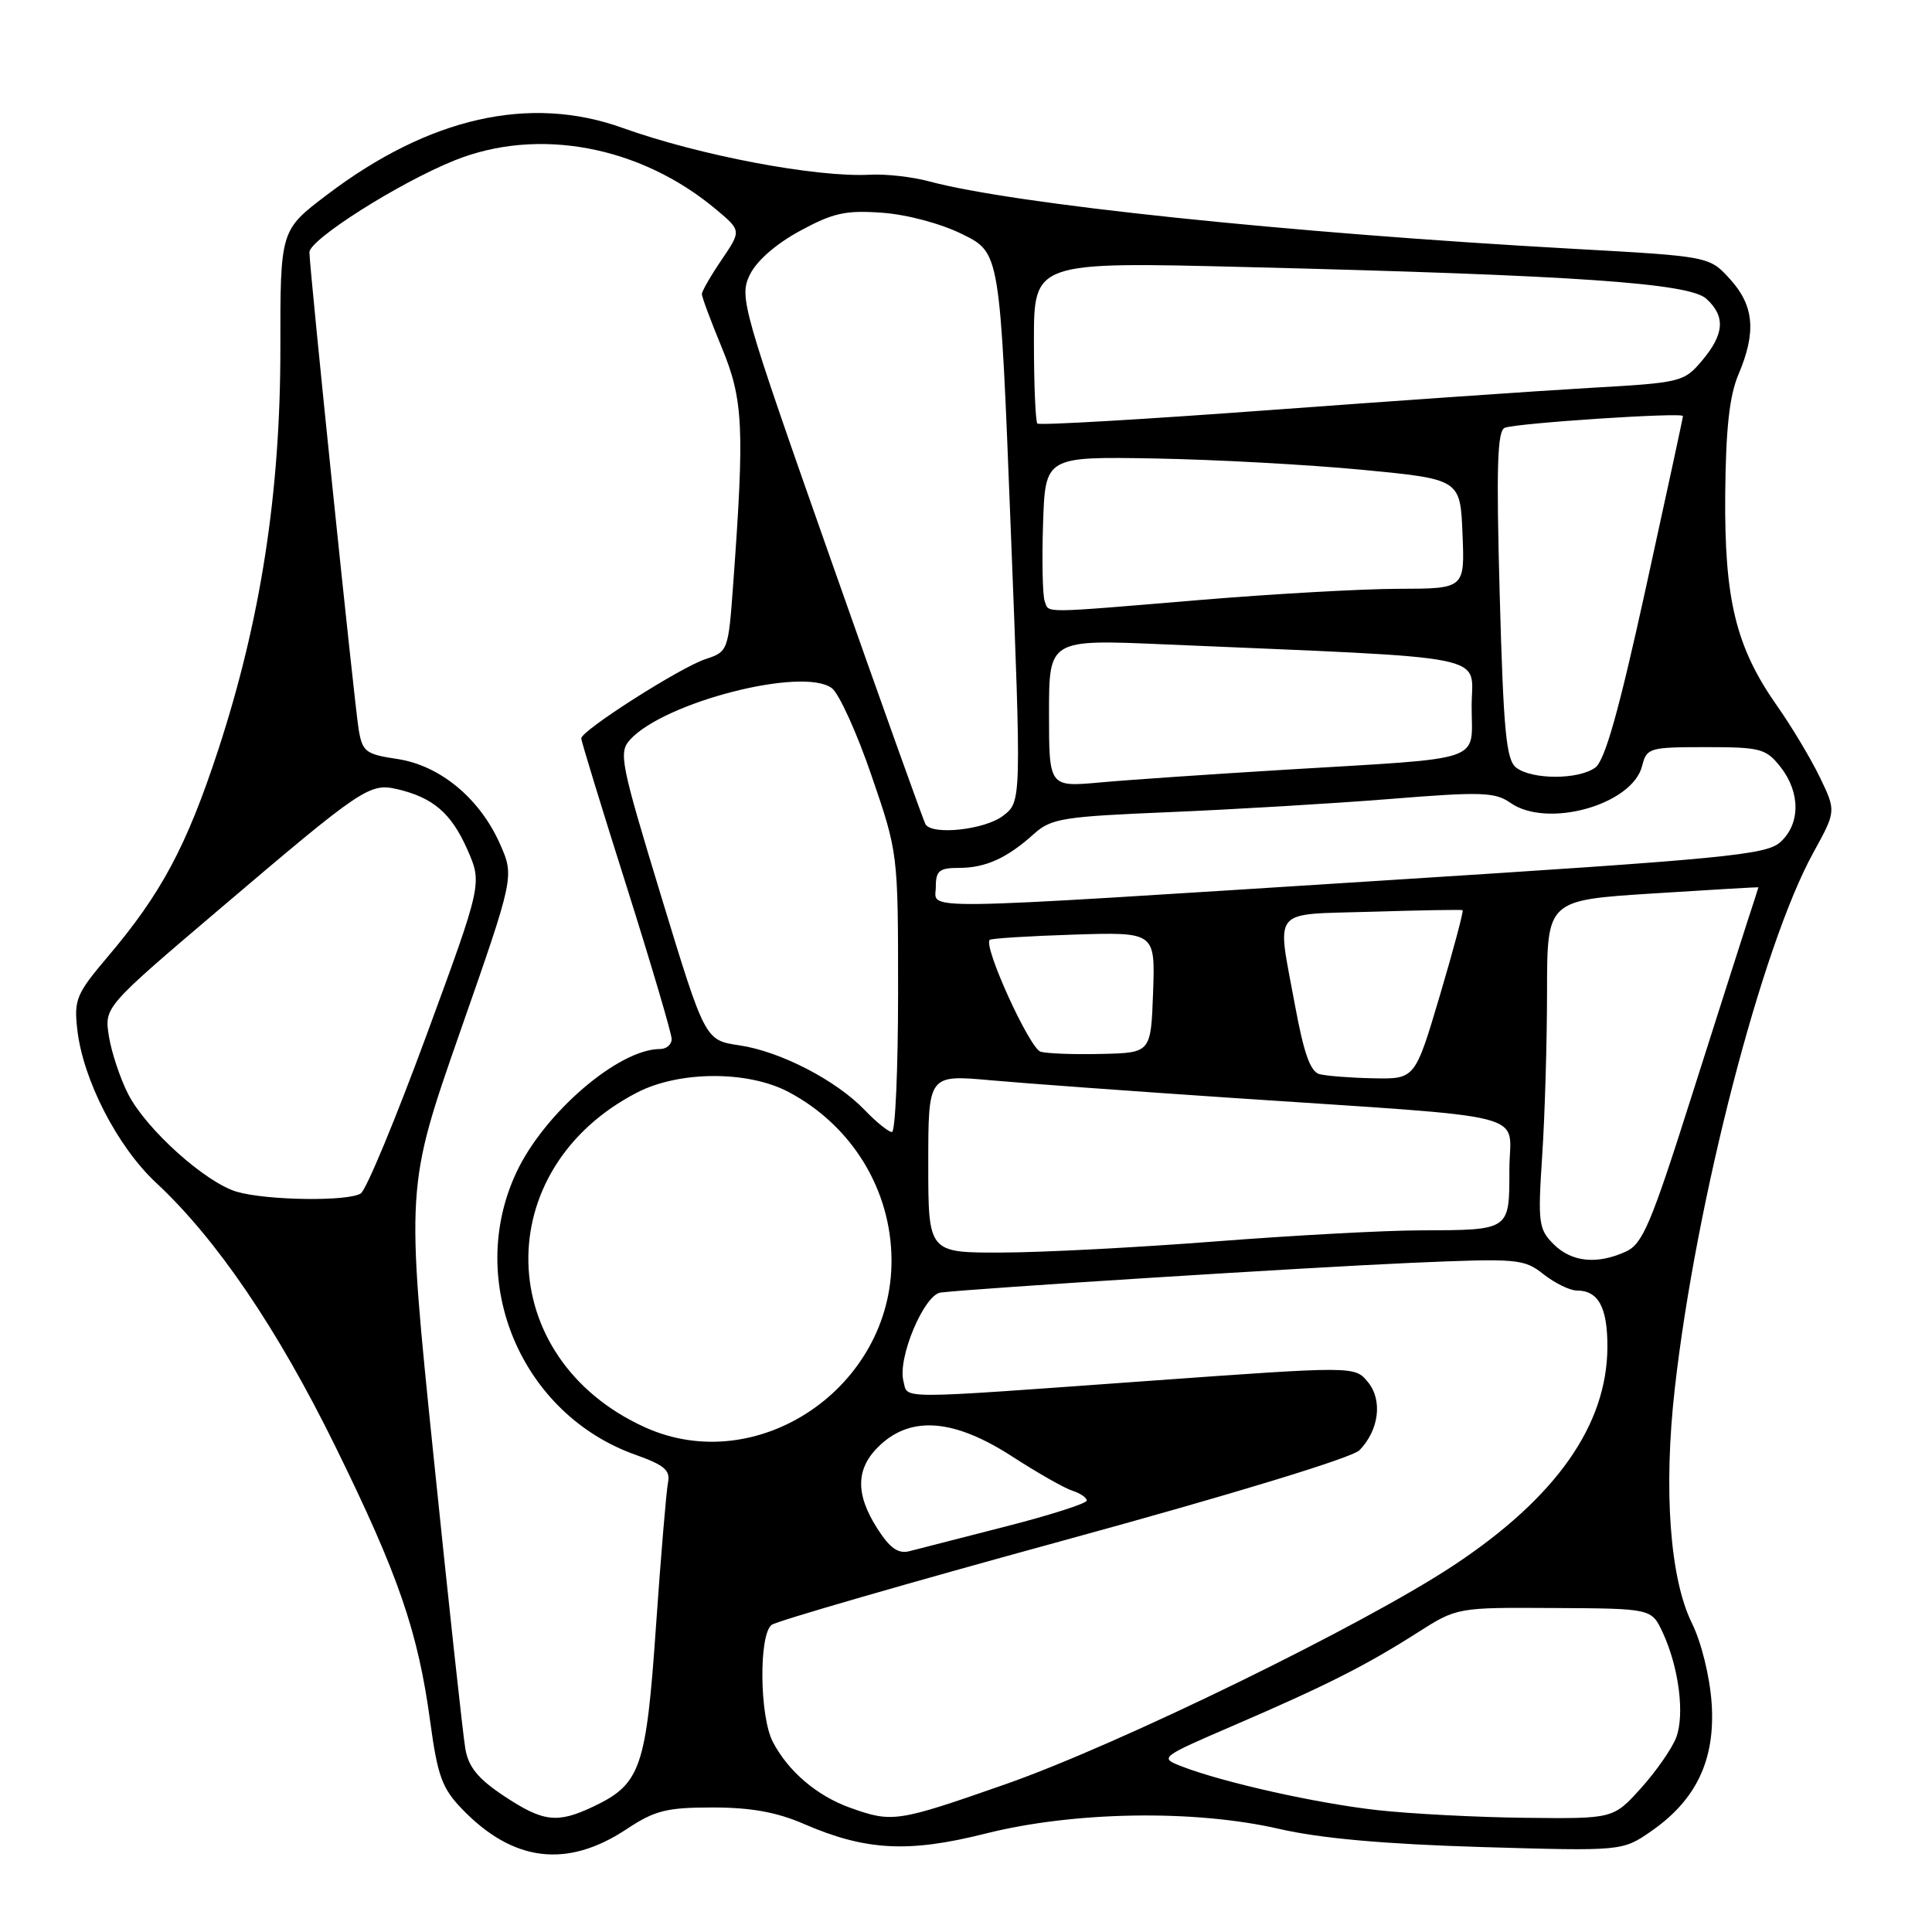 <?xml version="1.0" encoding="UTF-8" standalone="no"?>
<!DOCTYPE svg PUBLIC "-//W3C//DTD SVG 1.1//EN" "http://www.w3.org/Graphics/SVG/1.1/DTD/svg11.dtd" >
<svg xmlns="http://www.w3.org/2000/svg" xmlns:xlink="http://www.w3.org/1999/xlink" version="1.1" viewBox="0 0 256 256">
 <g >
 <path fill="currentColor"
d=" M 82.98 242.40 C 86.77 239.89 88.30 239.50 94.43 239.50 C 99.50 239.50 102.93 240.12 106.54 241.69 C 114.71 245.23 120.39 245.53 130.58 242.96 C 142.30 240.01 158.25 239.75 169.50 242.34 C 174.99 243.60 183.39 244.35 196.23 244.74 C 214.97 245.29 214.97 245.29 218.81 242.63 C 224.79 238.48 227.31 233.14 226.80 225.67 C 226.55 222.12 225.44 217.60 224.17 215.04 C 221.26 209.13 220.41 197.33 221.92 183.97 C 224.74 159.04 233.44 125.39 240.27 112.99 C 243.30 107.48 243.30 107.48 241.14 102.99 C 239.94 100.52 237.39 96.25 235.45 93.50 C 230.02 85.76 228.48 79.48 228.60 65.50 C 228.68 56.78 229.16 52.44 230.35 49.63 C 232.74 44.01 232.43 40.51 229.25 37.00 C 226.50 33.97 226.50 33.97 208.50 32.97 C 170.57 30.86 134.40 27.07 123.06 24.02 C 120.88 23.43 117.38 23.04 115.29 23.15 C 108.20 23.54 92.66 20.60 82.50 16.95 C 70.21 12.53 56.85 15.55 43.33 25.81 C 37.14 30.50 37.14 30.50 37.15 46.08 C 37.17 65.22 34.54 82.21 28.91 99.38 C 24.73 112.13 21.36 118.43 14.25 126.80 C 10.12 131.68 9.79 132.46 10.24 136.41 C 10.99 143.07 15.55 151.94 20.68 156.72 C 28.69 164.17 36.74 176.02 44.40 191.59 C 52.79 208.65 55.39 216.18 57.01 228.16 C 57.98 235.31 58.58 236.96 61.21 239.69 C 67.96 246.71 75.11 247.60 82.98 242.40 Z  M 66.78 237.98 C 63.35 235.70 62.08 234.15 61.66 231.73 C 61.35 229.95 59.45 212.47 57.44 192.88 C 53.79 157.27 53.79 157.27 60.97 136.71 C 68.16 116.15 68.16 116.15 66.25 111.83 C 63.57 105.78 58.30 101.42 52.65 100.57 C 48.47 99.95 48.02 99.61 47.53 96.69 C 46.97 93.37 41.00 35.53 41.00 33.43 C 41.00 31.74 52.83 24.24 60.19 21.27 C 71.27 16.79 84.82 19.32 94.87 27.74 C 98.24 30.56 98.24 30.56 95.62 34.42 C 94.18 36.54 93.00 38.59 93.00 38.97 C 93.00 39.35 94.19 42.55 95.65 46.08 C 98.49 52.95 98.67 56.67 97.15 77.42 C 96.51 86.23 96.46 86.35 93.50 87.33 C 90.14 88.43 76.99 96.82 77.02 97.84 C 77.02 98.20 79.72 107.02 83.02 117.43 C 86.31 127.85 89.00 136.96 89.00 137.68 C 89.00 138.41 88.31 139.00 87.46 139.00 C 81.96 139.00 72.07 147.51 68.40 155.40 C 61.67 169.85 69.08 187.39 84.19 192.76 C 88.04 194.13 88.85 194.82 88.51 196.47 C 88.29 197.59 87.57 206.15 86.92 215.50 C 85.62 234.31 84.89 236.40 78.62 239.38 C 73.83 241.65 71.99 241.43 66.78 237.98 Z  M 112.66 239.54 C 108.26 237.97 104.44 234.72 102.40 230.80 C 100.64 227.41 100.53 216.60 102.25 215.30 C 102.94 214.79 120.38 209.74 141.00 204.10 C 163.20 198.03 179.16 193.16 180.13 192.17 C 182.74 189.49 183.23 185.50 181.24 183.11 C 179.50 181.01 179.50 181.01 152.00 182.99 C 118.14 185.43 120.34 185.43 119.71 183.00 C 118.91 179.95 122.45 171.54 124.64 171.27 C 129.14 170.72 173.32 167.93 186.87 167.34 C 201.15 166.72 201.92 166.79 204.53 168.85 C 206.04 170.03 208.02 171.00 208.93 171.00 C 211.79 171.00 213.00 173.22 212.99 178.45 C 212.97 188.81 206.19 198.44 192.60 207.43 C 180.61 215.36 148.26 231.16 133.26 236.41 C 118.88 241.44 118.25 241.54 112.66 239.54 Z  M 182.50 239.85 C 174.49 238.96 162.09 236.19 156.54 234.04 C 153.62 232.90 153.69 232.85 163.54 228.60 C 175.78 223.32 180.96 220.70 187.78 216.36 C 193.06 212.99 193.06 212.99 205.95 213.07 C 218.84 213.14 218.84 213.14 220.32 216.32 C 222.46 220.93 223.26 227.19 222.10 230.24 C 221.54 231.70 219.44 234.72 217.43 236.95 C 213.77 241.00 213.77 241.00 202.13 240.87 C 195.74 240.80 186.90 240.34 182.50 239.85 Z  M 116.25 202.54 C 113.27 197.88 113.39 194.47 116.65 191.45 C 120.83 187.57 126.48 188.06 134.07 192.96 C 137.44 195.14 141.05 197.20 142.10 197.53 C 143.14 197.86 144.00 198.45 144.00 198.83 C 144.00 199.21 139.16 200.76 133.25 202.27 C 127.34 203.79 121.60 205.26 120.50 205.54 C 119.02 205.92 117.92 205.15 116.25 202.54 Z  M 85.43 189.11 C 65.32 179.97 64.76 154.88 84.45 144.75 C 90.04 141.88 99.12 141.85 104.50 144.70 C 112.88 149.14 118.09 157.64 118.13 166.96 C 118.21 183.84 100.40 195.91 85.43 189.11 Z  M 205.86 164.86 C 203.87 162.87 203.76 162.05 204.35 153.11 C 204.70 147.82 204.99 138.05 204.99 131.39 C 205.00 119.28 205.00 119.28 219.00 118.39 C 226.70 117.90 233.00 117.53 233.00 117.57 C 233.00 117.61 232.35 119.64 231.55 122.07 C 230.76 124.51 227.38 135.09 224.04 145.59 C 218.77 162.19 217.65 164.84 215.44 165.84 C 211.62 167.59 208.24 167.24 205.86 164.86 Z  M 123.00 154.20 C 123.00 142.40 123.00 142.40 131.25 143.14 C 135.79 143.55 150.07 144.59 163.00 145.46 C 204.24 148.24 200.00 147.15 200.00 154.99 C 200.00 163.09 200.15 162.99 188.17 163.03 C 183.40 163.04 171.18 163.71 161.00 164.50 C 150.82 165.29 138.11 165.96 132.75 165.97 C 123.00 166.00 123.00 166.00 123.00 154.20 Z  M 31.40 157.92 C 27.24 156.71 19.37 149.64 16.98 144.97 C 15.92 142.89 14.77 139.44 14.43 137.31 C 13.82 133.44 13.82 133.44 29.16 120.40 C 48.02 104.36 48.97 103.72 52.64 104.57 C 57.38 105.68 59.79 107.75 61.90 112.51 C 63.91 117.05 63.91 117.05 56.51 137.18 C 52.43 148.26 48.52 157.69 47.80 158.14 C 46.11 159.22 35.37 159.07 31.40 157.92 Z  M 114.61 147.12 C 110.81 143.14 103.39 139.31 97.96 138.51 C 93.42 137.84 93.42 137.84 87.63 118.83 C 82.24 101.13 81.95 99.71 83.47 98.03 C 88.01 93.02 106.42 88.31 110.23 91.19 C 111.18 91.91 113.55 97.12 115.48 102.77 C 119.00 113.03 119.00 113.03 119.00 131.52 C 119.00 141.68 118.63 150.00 118.19 150.00 C 117.74 150.00 116.13 148.70 114.61 147.12 Z  M 174.84 142.33 C 173.63 142.01 172.76 139.55 171.59 133.19 C 169.18 120.05 168.22 121.23 181.75 120.81 C 188.21 120.61 193.63 120.52 193.80 120.60 C 193.96 120.69 192.61 125.76 190.80 131.87 C 187.50 142.99 187.50 142.99 182.00 142.88 C 178.97 142.82 175.75 142.57 174.84 142.33 Z  M 137.89 139.36 C 136.44 138.95 130.26 125.39 131.14 124.54 C 131.34 124.34 136.35 124.03 142.29 123.84 C 153.07 123.50 153.07 123.50 152.79 131.50 C 152.50 139.50 152.50 139.50 146.00 139.65 C 142.43 139.74 138.78 139.61 137.89 139.36 Z  M 124.00 117.50 C 124.00 115.38 124.46 115.00 127.07 115.00 C 130.59 115.00 133.44 113.71 137.00 110.50 C 139.29 108.44 140.82 108.20 155.00 107.61 C 163.53 107.25 176.65 106.47 184.17 105.87 C 196.28 104.89 198.09 104.95 200.14 106.38 C 205.02 109.81 216.30 106.64 217.59 101.49 C 218.19 99.10 218.54 99.00 226.04 99.00 C 233.29 99.00 234.00 99.19 235.93 101.63 C 238.58 105.01 238.57 109.17 235.91 111.58 C 234.04 113.28 228.74 113.79 183.16 116.68 C 119.66 120.71 124.00 120.64 124.00 117.50 Z  M 122.64 109.23 C 122.38 108.80 116.70 92.94 110.03 73.98 C 98.38 40.89 97.95 39.38 99.32 36.48 C 100.21 34.60 102.73 32.38 105.97 30.61 C 110.40 28.20 112.05 27.84 116.90 28.19 C 120.21 28.43 124.69 29.63 127.55 31.05 C 132.50 33.50 132.50 33.50 133.92 69.86 C 135.35 106.23 135.35 106.23 132.92 108.09 C 130.52 109.94 123.56 110.71 122.64 109.23 Z  M 139.00 94.50 C 139.00 84.72 139.00 84.72 154.25 85.38 C 198.78 87.30 195.00 86.53 195.00 93.60 C 195.00 101.12 197.20 100.37 170.50 101.98 C 160.60 102.58 149.46 103.34 145.75 103.68 C 139.00 104.29 139.00 104.29 139.00 94.50 Z  M 200.91 101.72 C 199.58 100.70 199.22 96.98 198.72 78.83 C 198.25 61.79 198.40 57.06 199.40 56.68 C 201.02 56.06 223.00 54.61 223.00 55.13 C 223.00 55.34 220.78 65.62 218.07 77.97 C 214.51 94.21 212.66 100.78 211.38 101.71 C 209.17 103.33 203.02 103.33 200.91 101.72 Z  M 138.43 79.67 C 138.15 78.94 138.05 74.33 138.21 69.42 C 138.50 60.50 138.50 60.50 153.00 60.75 C 160.97 60.89 173.35 61.57 180.50 62.25 C 193.50 63.50 193.50 63.50 193.79 70.75 C 194.09 78.00 194.09 78.00 185.29 78.02 C 180.46 78.03 168.62 78.70 159.00 79.50 C 137.58 81.29 139.04 81.27 138.43 79.67 Z  M 137.46 56.12 C 137.21 55.87 137.00 50.95 137.00 45.17 C 137.00 34.68 137.00 34.68 165.25 35.39 C 208.74 36.47 223.80 37.51 226.09 39.58 C 228.65 41.90 228.50 44.26 225.54 47.77 C 223.14 50.62 222.77 50.71 210.79 51.39 C 204.03 51.78 184.87 53.11 168.21 54.34 C 151.55 55.57 137.71 56.38 137.46 56.12 Z "/>
</g>
</svg>